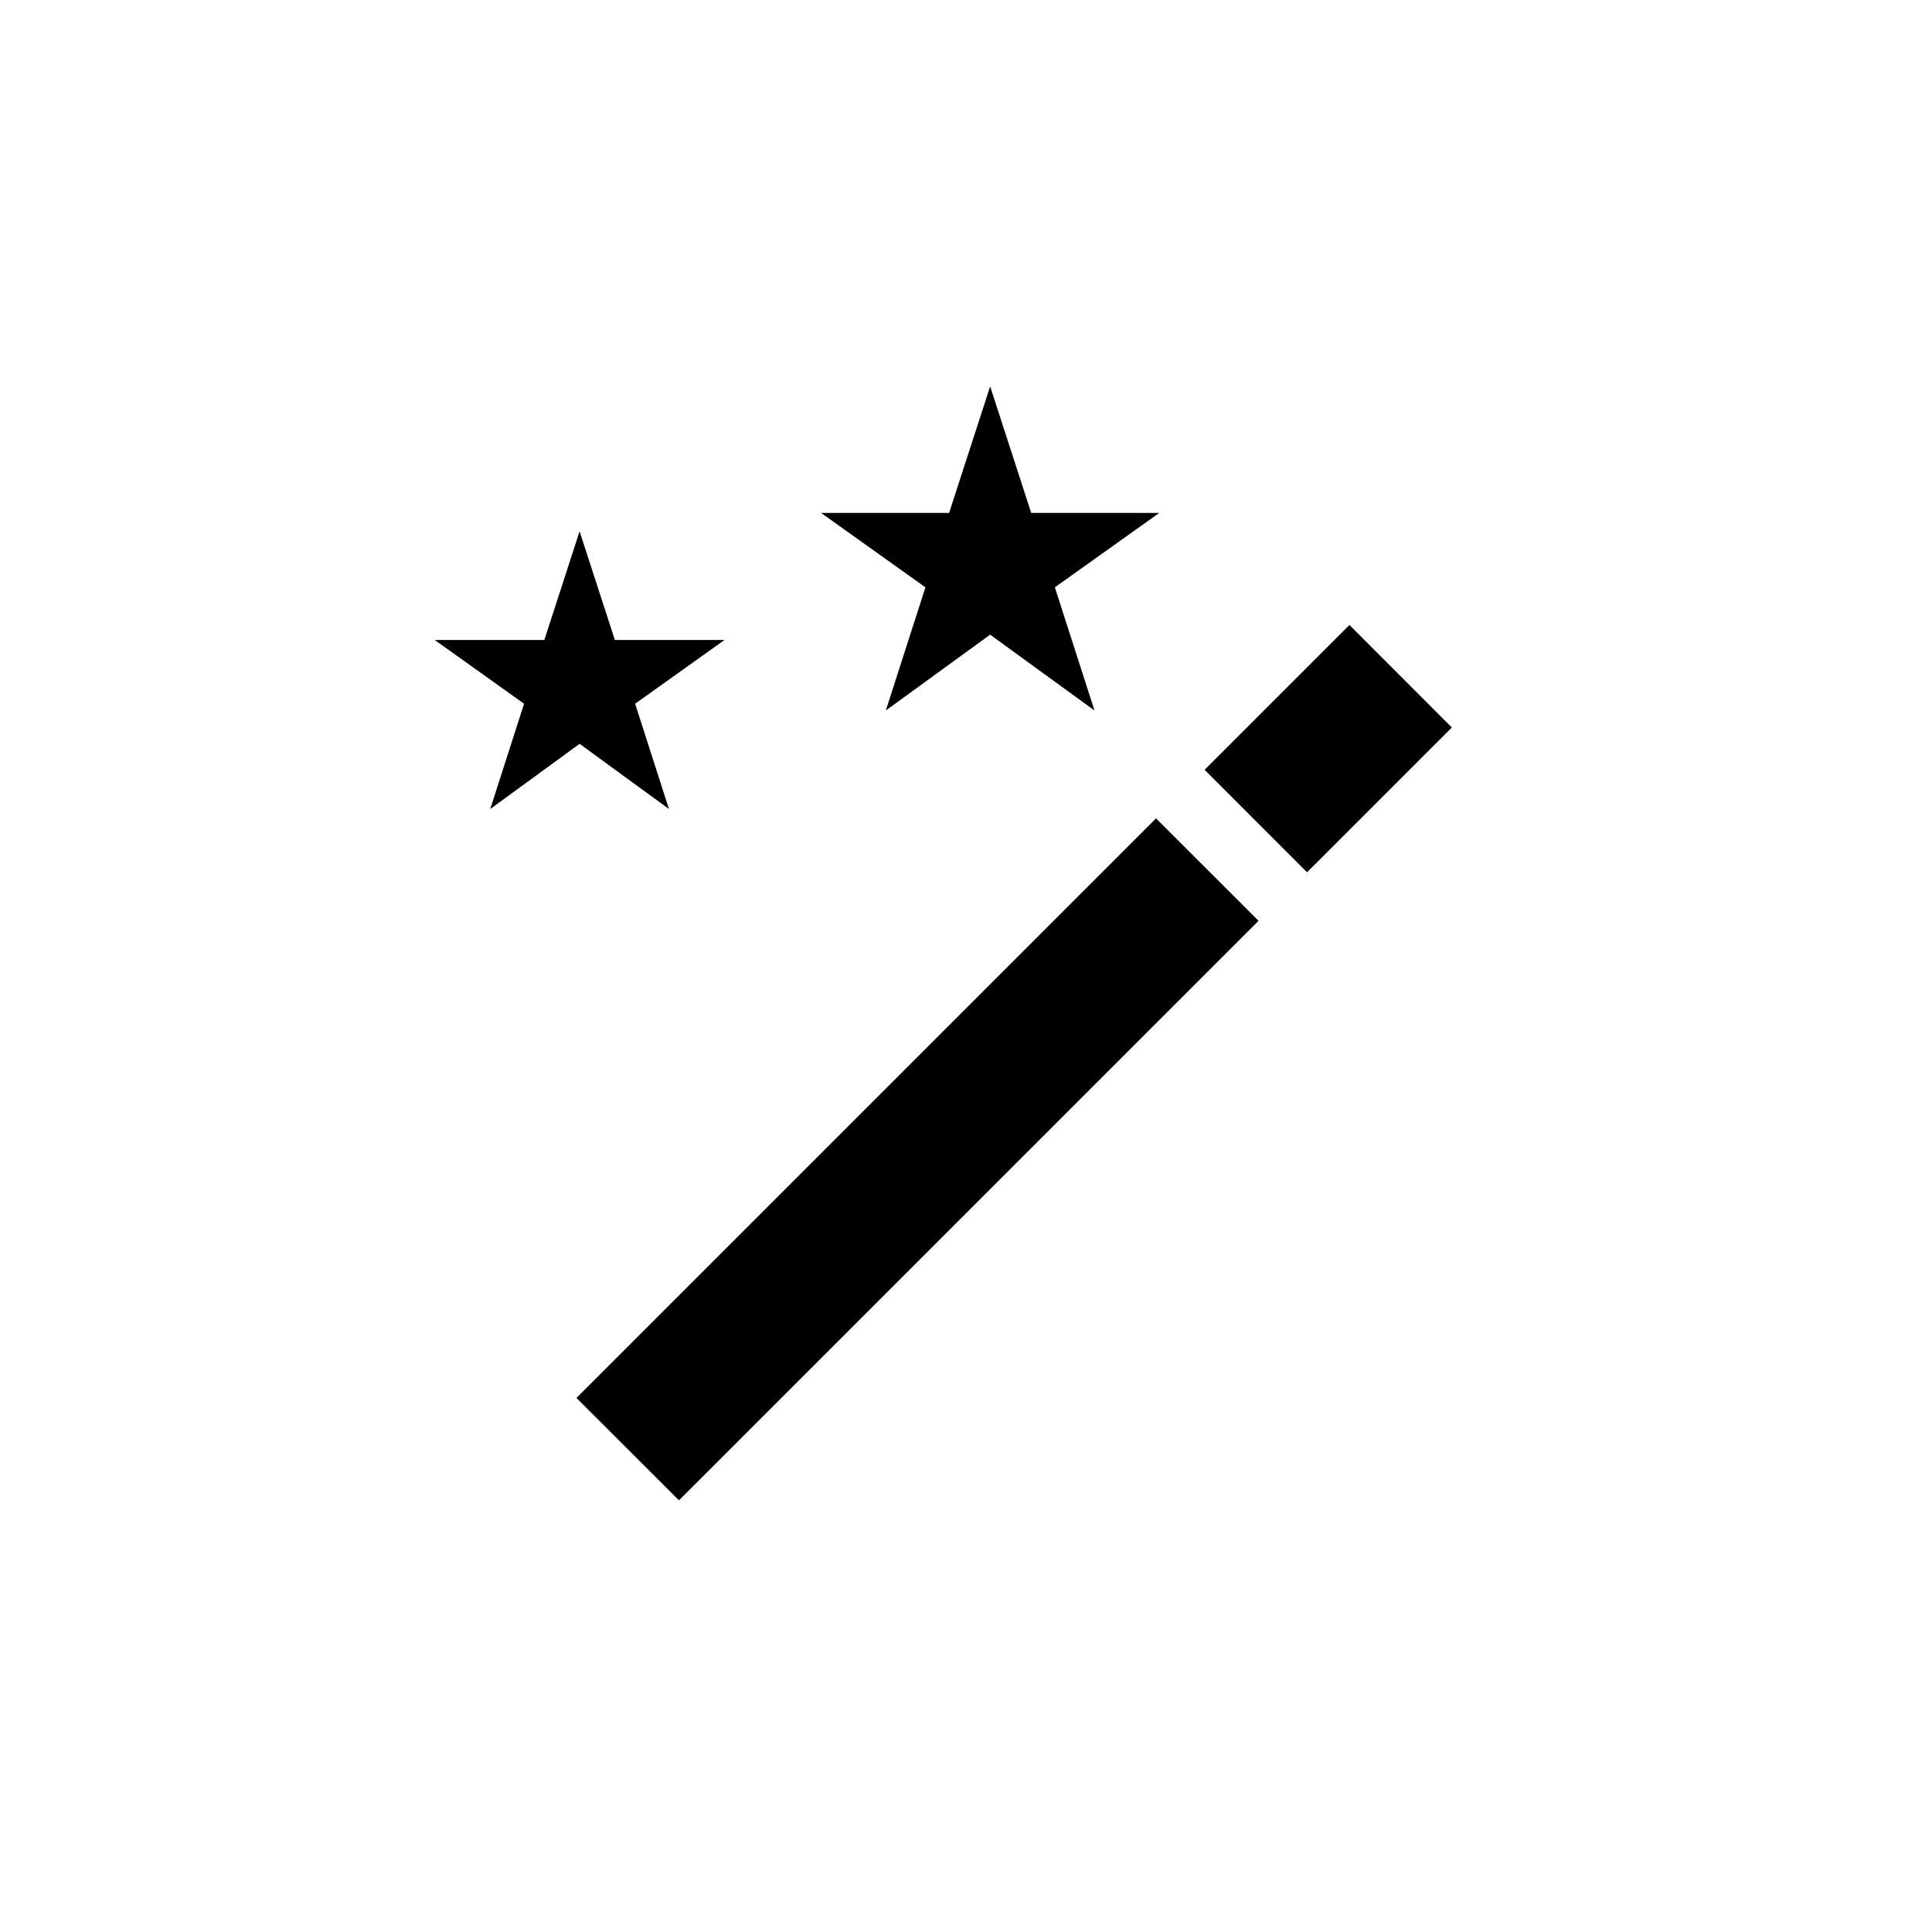 <svg
  width="40"
  height="40"
  viewbox="0 0 40 40"
  fill="colorPrimary"
  xmlns="http://www.w3.org/2000/svg"
>
  <path d="M23.935 16.943l-12 12 2.122 2.12 12-11.999-2.122-2.12zM27.938 12.94l-2.998 2.998 2.121 2.122 2.998-2.998-2.12-2.122zM12 15.4l1.85 1.35-.7-2.18L15 13.25h-2.27L12 11l-.73 2.25H9l1.85 1.32-.7 2.18L12 15.4zM18.34 14.71l2.16-1.57 2.16 1.57-.82-2.55L24 10.62h-2.65L20.5 8l-.85 2.62H17l2.16 1.54-.82 2.55z" />
</svg>
